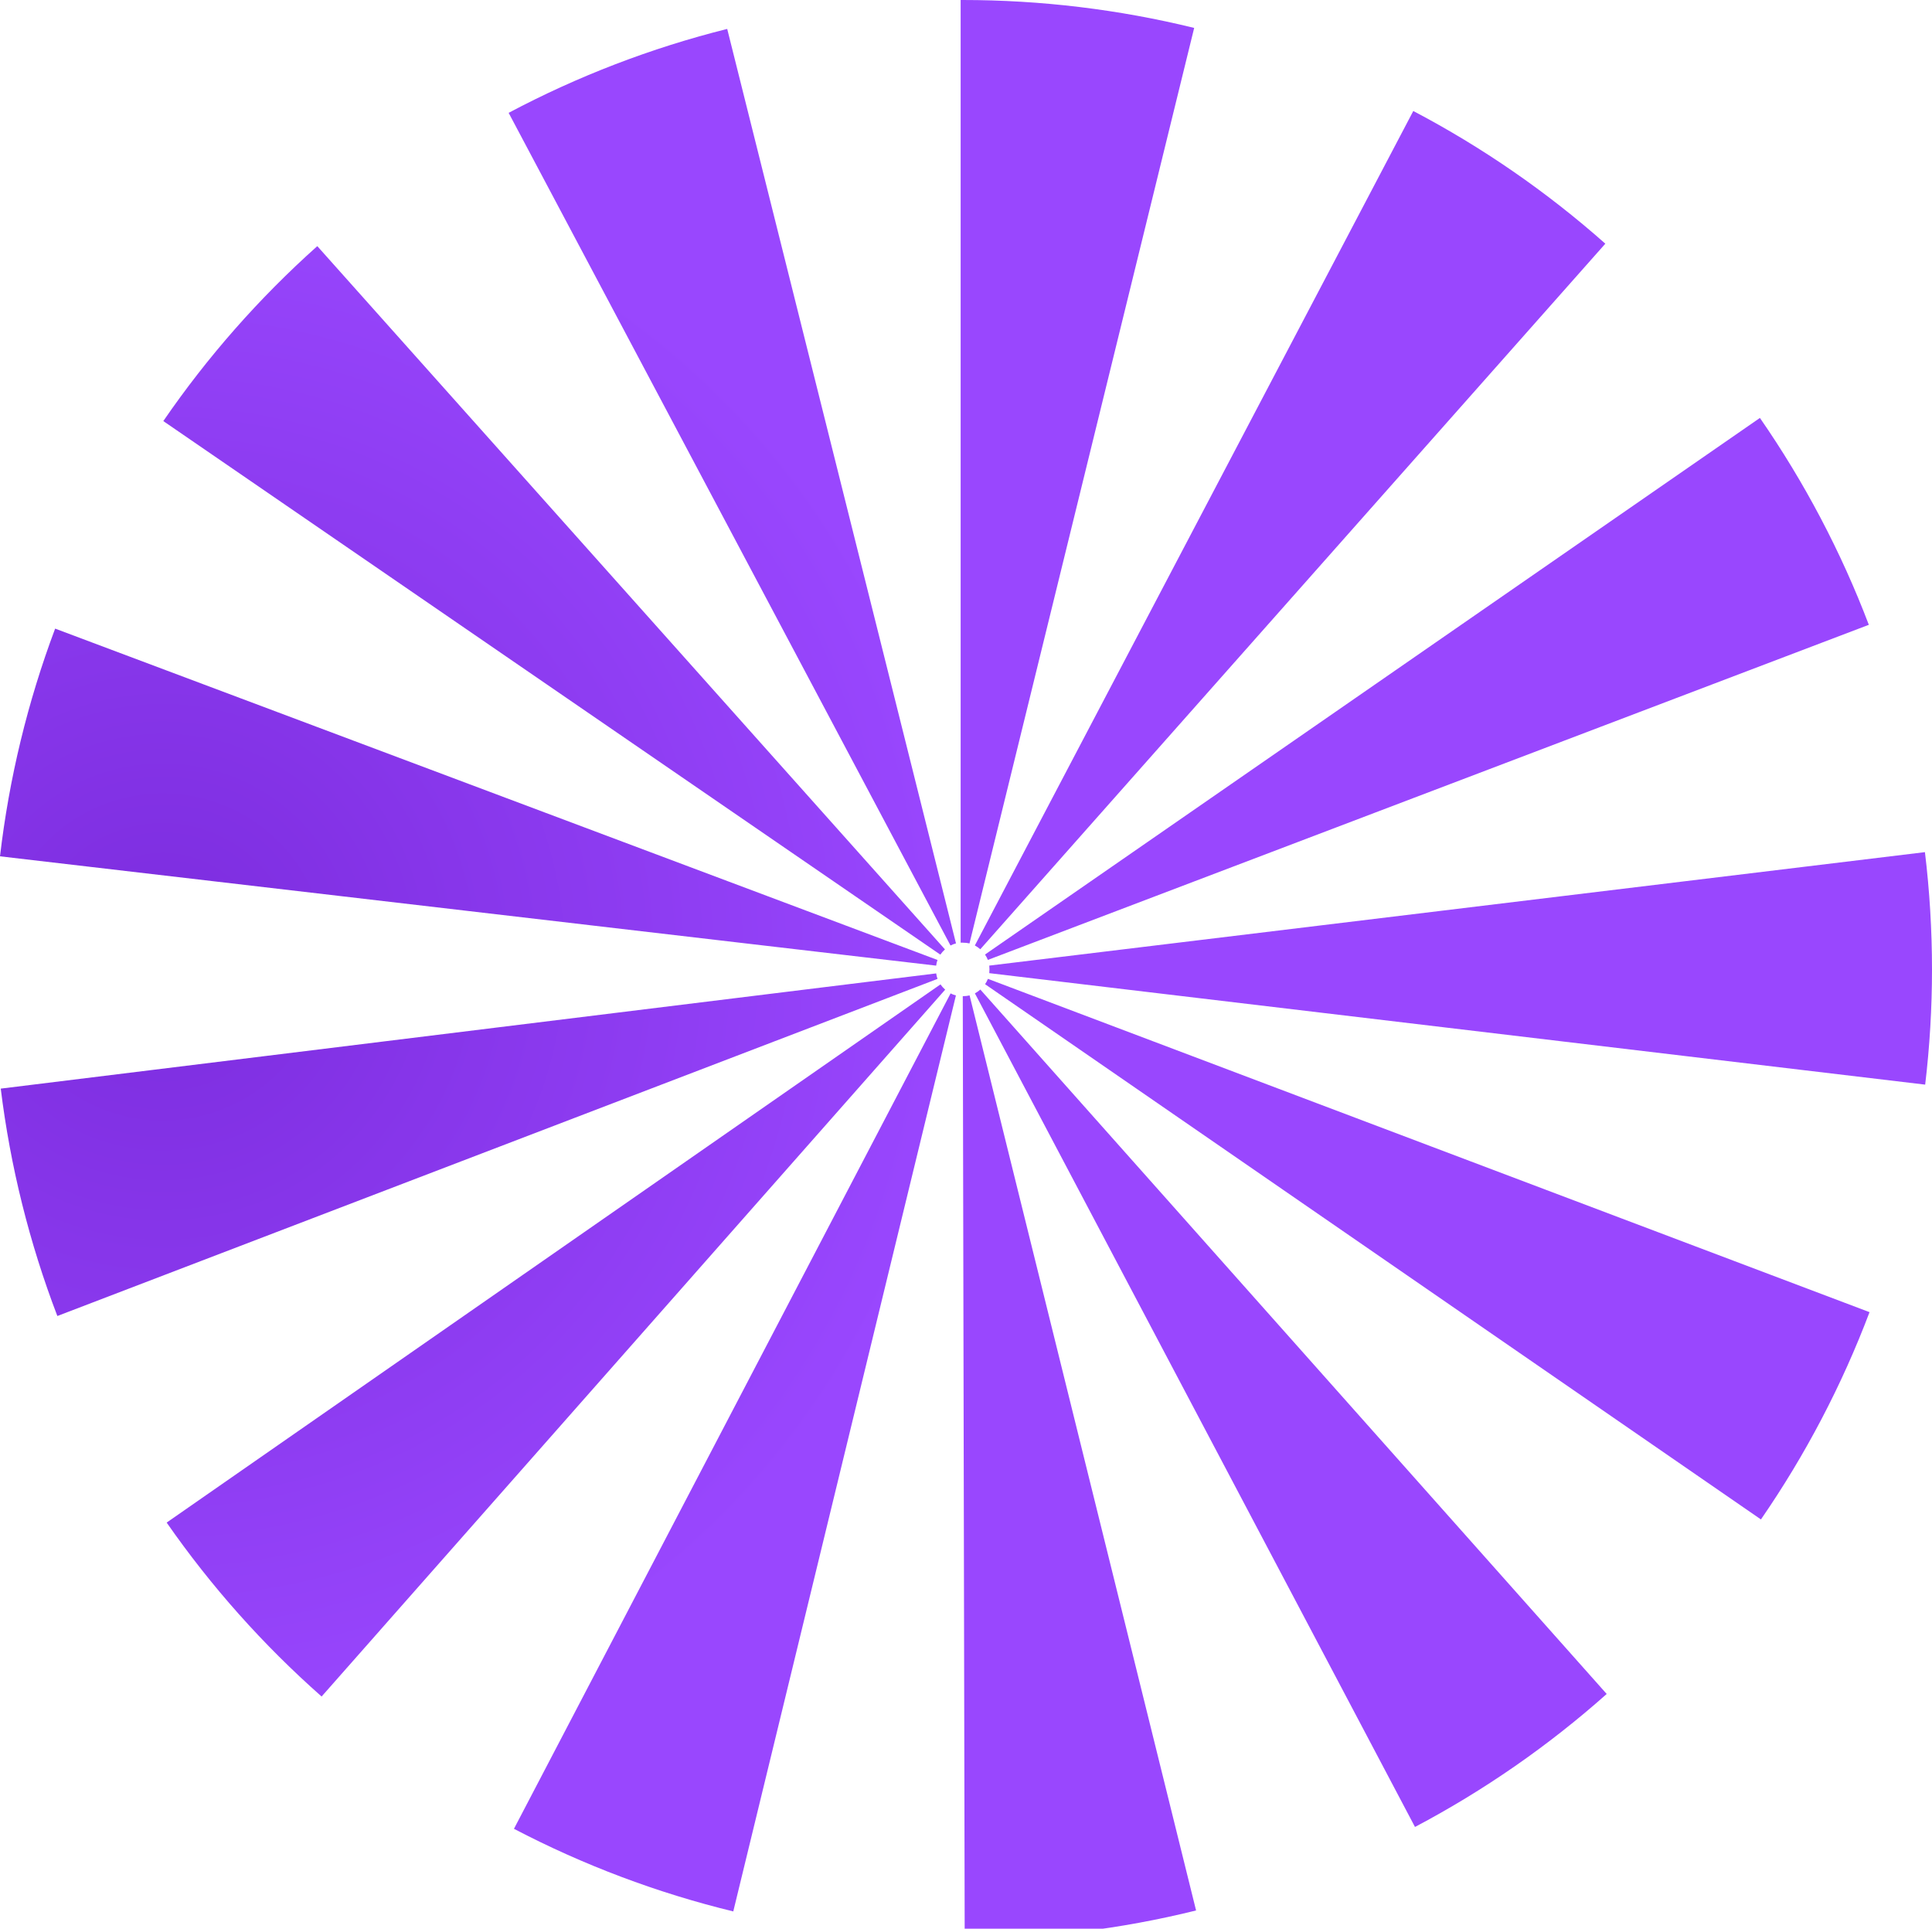 <svg width="2857" height="2852" viewBox="0 0 2857 2852" fill="none" xmlns="http://www.w3.org/2000/svg">
<g clip-path="url(#clip0_409_6969)">
<path d="M2857 1433.5C2857 1490.33 2853.61 1547.66 2846.91 1603.85L1462.91 1439.01C1463.31 1435.52 1463.31 1431.27 1462.91 1427.84L2846.54 1260.06C2853.48 1317.26 2857 1375.63 2857 1433.5ZM2764.63 1940.3C2723.77 2048.4 2669.76 2151.52 2604.03 2246.8L1456.7 1455.34C1458.44 1452.8 1459.85 1450.14 1460.89 1447.42L2764.63 1940.3ZM2763.59 923.915L1460.83 1419.43C1459.82 1416.74 1458.38 1414.05 1456.61 1411.48L2602.53 617.993C2668.38 713.095 2722.58 816.027 2763.59 923.915ZM2375.95 2504.89C2289.73 2581.57 2194.36 2647.74 2092.45 2701.54L1441.65 1468.89C1444.5 1467.39 1447.19 1465.53 1449.7 1463.26L2375.95 2504.89ZM2373.93 360.34L1449.63 1403.68C1447.13 1401.47 1444.44 1399.58 1441.59 1398.08L2089.94 164.142C2192.01 217.764 2287.56 283.776 2373.93 360.34ZM1768.73 2825.03C1657.16 2852.65 1542.03 2866.79 1426.57 2867L1423.73 1473.05C1427.43 1473.05 1430.73 1472.65 1433.82 1471.92L1768.73 2825.03ZM1765.92 41.295L1433.67 1395.05C1430.61 1394.32 1427.34 1393.95 1423.64 1393.95H1420.58L1420.58 5.03556e-05H1423.64C1539.13 5.03556e-05 1654.31 13.887 1765.92 41.295ZM1413.7 1395.02C1410.82 1395.72 1408.19 1396.76 1405.59 1398.14L752.161 166.864C854.378 112.599 963.14 70.844 1075.39 42.764L1413.7 1395.02ZM1413.6 1471.95L1084.35 2826.44C971.888 2799.09 862.758 2757.98 760.021 2704.27L1405.71 1468.95C1408.31 1470.3 1410.91 1471.31 1413.6 1471.95ZM1397.73 1463.39L475.575 2508.65C389.232 2432.45 312.157 2345.91 246.459 2251.45L1390.76 1455.62C1392.71 1458.43 1395.07 1461.06 1397.73 1463.39ZM1397.39 1403.89C1394.83 1406.18 1392.5 1408.78 1390.54 1411.63L241.504 622.642C306.682 527.694 383.299 440.667 469.214 363.95L1397.39 1403.89ZM1386.41 1447.48L84.814 1945.99C43.431 1837.89 15.262 1724.77 1.101 1609.75L1384.43 1439.37C1384.76 1442.25 1385.44 1444.91 1386.41 1447.48ZM1386.38 1419.52C1385.37 1422.18 1384.7 1424.94 1384.37 1427.9L0 1266.24C13.427 1151.16 40.862 1037.89 81.541 929.544L1386.38 1419.52Z" fill="url(#paint0_radial_409_6969)"/>
</g>
<defs>
<radialGradient id="paint0_radial_409_6969" cx="0" cy="0" r="1" gradientUnits="userSpaceOnUse" gradientTransform="translate(244.5 1413.5) rotate(0.992) scale(1184.68 1188.82)">
<stop stop-color="#7C2CDE"/>
<stop offset="1" stop-color="#9947FE"/>
</radialGradient>
<clipPath id="clip0_409_6969">
<rect width="2857" height="2852" fill="white"/>
</clipPath>
</defs>
</svg>
